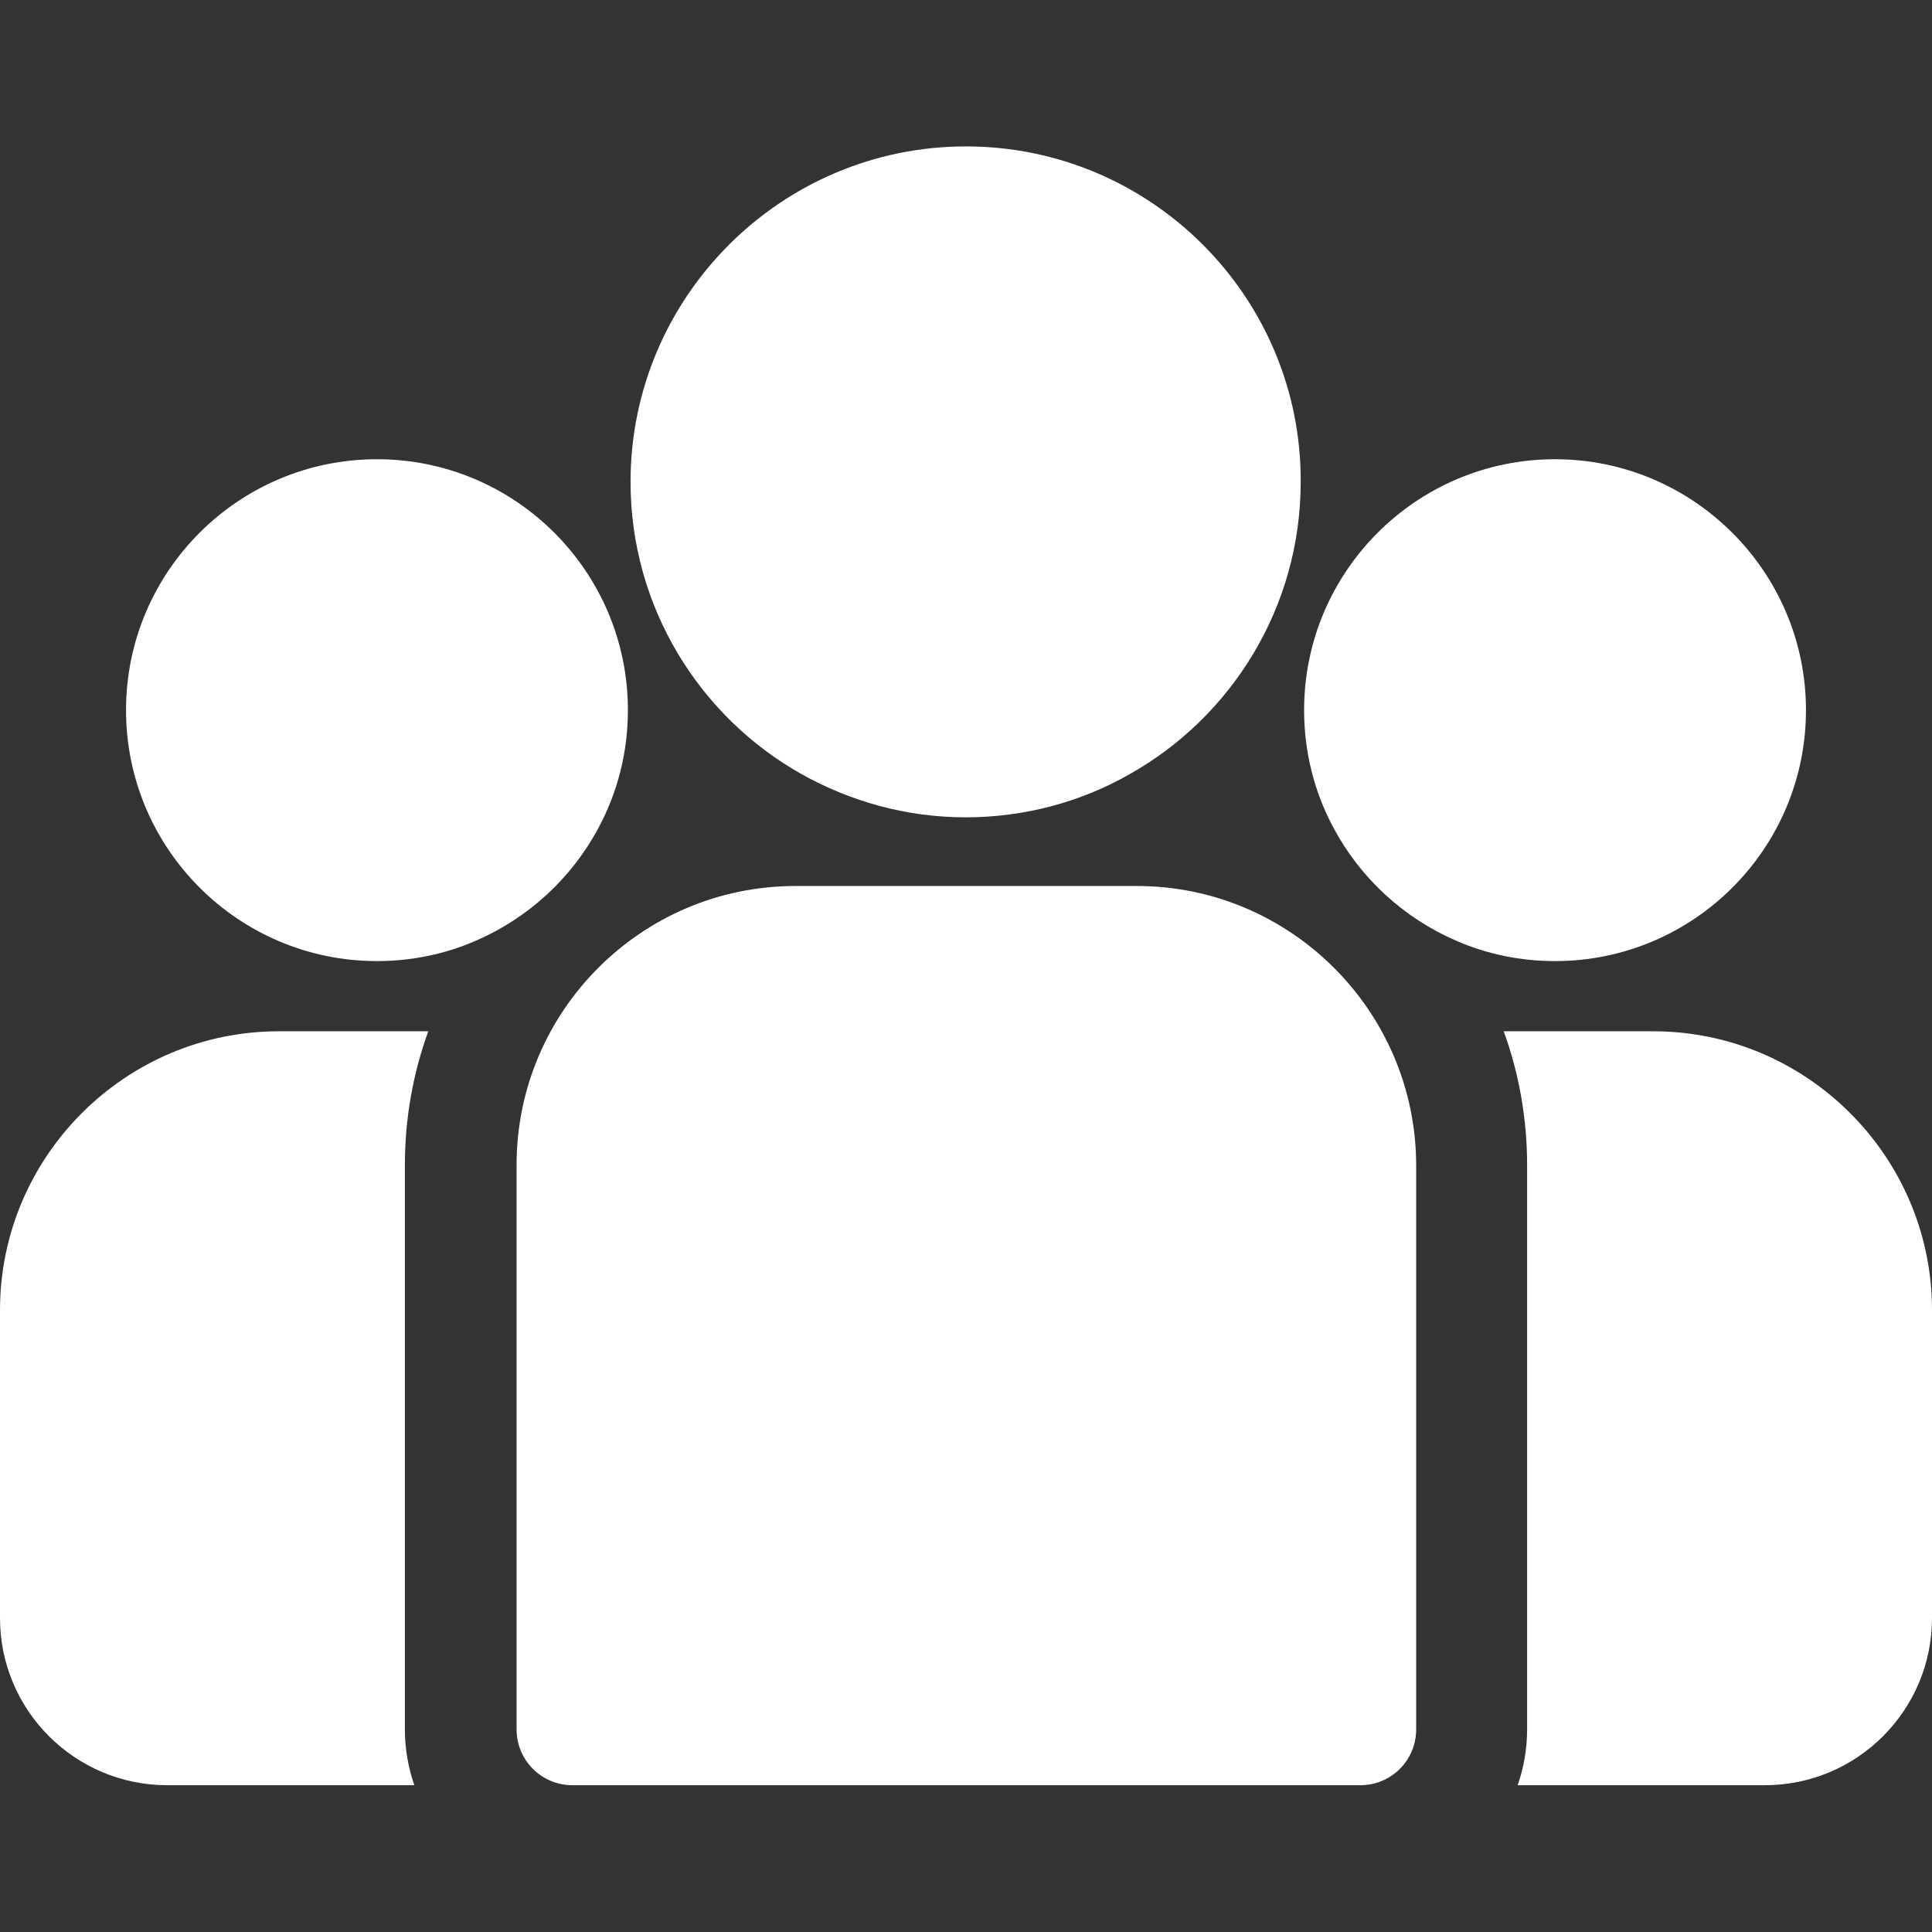 <?xml version="1.0" encoding="utf-8"?>
<!-- Generator: Adobe Illustrator 24.0.0, SVG Export Plug-In . SVG Version: 6.00 Build 0)  -->
<svg version="1.1" id="Capa_1" xmlns="http://www.w3.org/2000/svg" xmlns:xlink="http://www.w3.org/1999/xlink" x="0px" y="0px"
	 viewBox="0 0 512 512" style="enable-background:new 0 0 512 512;" xml:space="preserve">
<rect x="0" y="0" width="512" height="512" fill="#333333" stroke="none"/>
<style type="text/css">
	.st0{fill:#FFFFFF;}
</style>
<g>
	<g>
		<path class="st0" d="M438.1,273.3h-39.6c4,11,6.2,23,6.2,35.4v149.6c0,5.2-0.9,10.2-2.5,14.8h65.5c24.5,0,44.3-19.9,44.3-44.3
			v-81.6C512,306.5,478.8,273.3,438.1,273.3z"/>
	</g>
</g>
<g>
	<g>
		<path class="st0" d="M107.3,308.7c0-12.4,2.2-24.4,6.2-35.4H73.9C33.2,273.3,0,306.5,0,347.2v81.6c0,24.5,19.9,44.3,44.3,44.3
			h65.5c-1.6-4.6-2.5-9.6-2.5-14.8V308.7z"/>
	</g>
</g>
<g>
	<g>
		<path class="st0" d="M301.3,234.8h-90.5c-40.8,0-73.9,33.2-73.9,73.9v149.6c0,8.2,6.6,14.8,14.8,14.8h208.8
			c8.2,0,14.8-6.6,14.8-14.8V308.7C375.2,268,342,234.8,301.3,234.8z"/>
	</g>
</g>
<g>
	<g>
		<path class="st0" d="M256,38.8c-49,0-88.9,39.9-88.9,88.9c0,33.2,18.3,62.3,45.4,77.5c12.9,7.2,27.7,11.4,43.4,11.4
			s30.6-4.1,43.4-11.4c27.1-15.2,45.4-44.3,45.4-77.5C344.9,78.7,305,38.8,256,38.8z"/>
	</g>
</g>
<g>
	<g>
		<path class="st0" d="M99.9,121.7c-36.7,0-66.5,29.8-66.5,66.5s29.8,66.5,66.5,66.5c9.3,0,18.2-1.9,26.2-5.4
			c13.9-6,25.4-16.6,32.5-29.9c5-9.3,7.8-19.9,7.8-31.2C166.4,151.5,136.6,121.7,99.9,121.7z"/>
	</g>
</g>
<g>
	<g>
		<path class="st0" d="M412.1,121.7c-36.7,0-66.5,29.8-66.5,66.5c0,11.3,2.8,21.9,7.8,31.2c7.1,13.3,18.6,23.9,32.5,29.9
			c8,3.5,16.9,5.4,26.2,5.4c36.7,0,66.5-29.8,66.5-66.5S448.7,121.7,412.1,121.7z"/>
	</g>
</g>
</svg>
